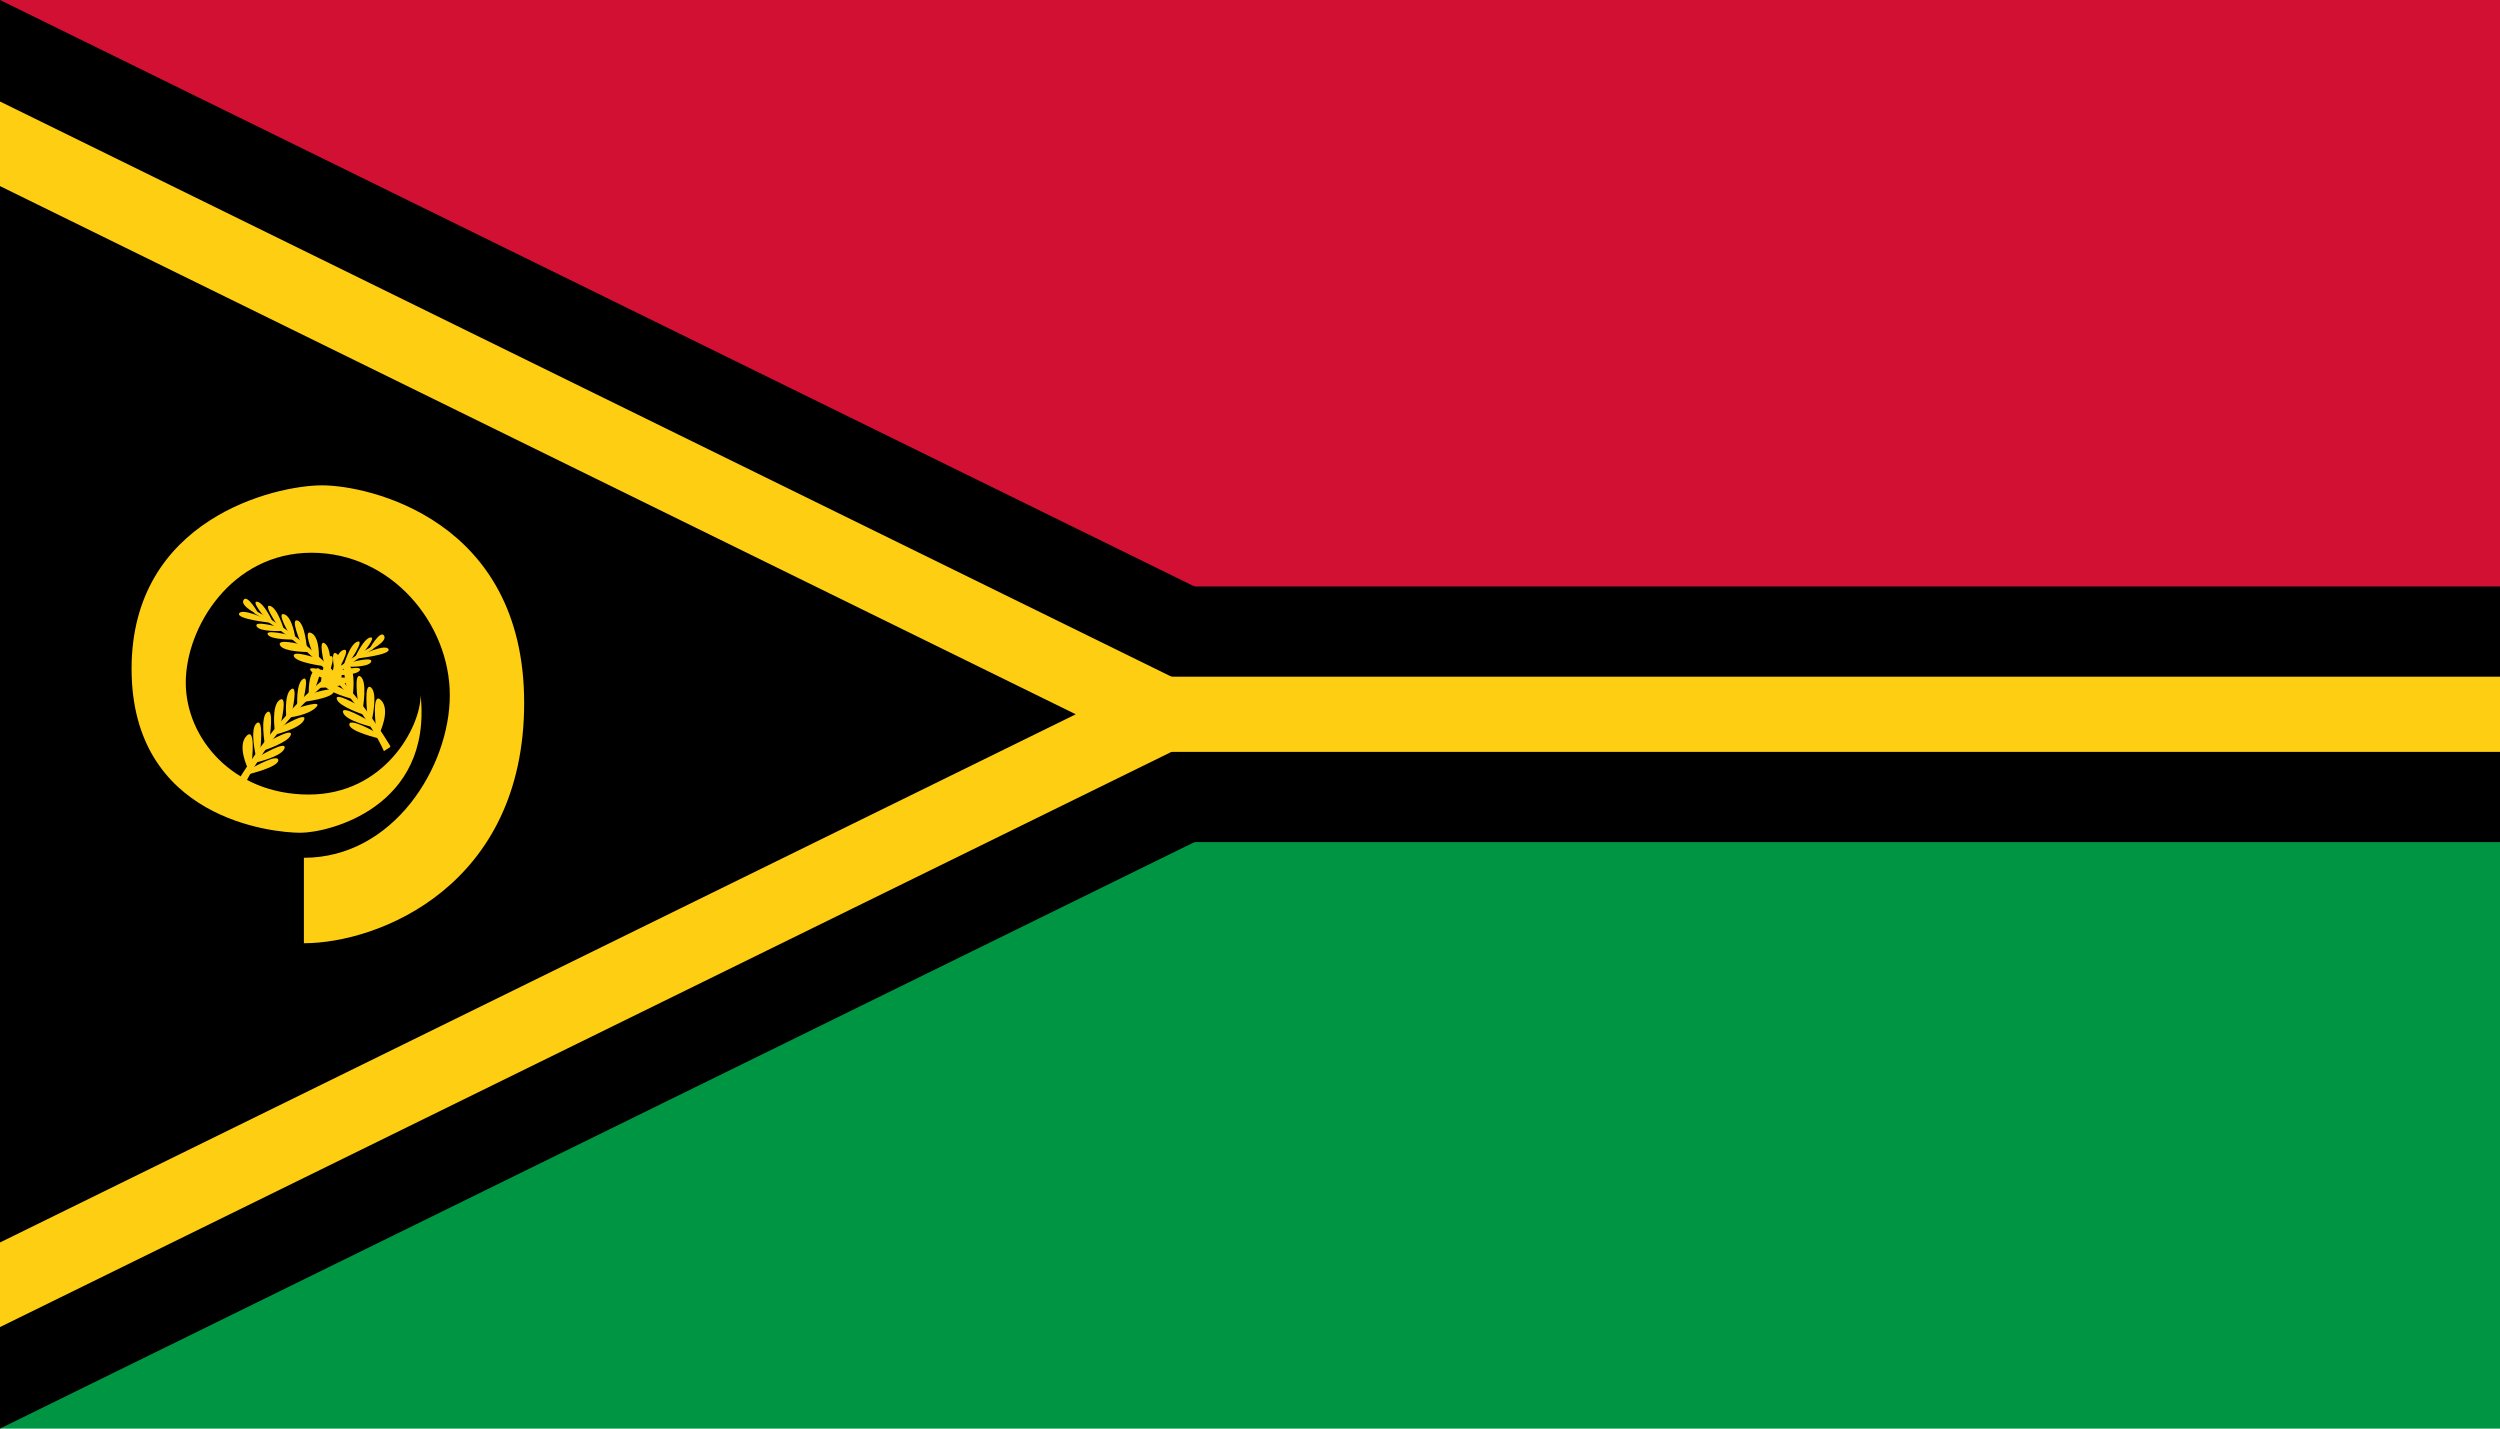 <?xml version="1.0" encoding="UTF-8" standalone="no"?>
<svg
   xmlns:dc="http://purl.org/dc/elements/1.1/"
   xmlns:cc="http://creativecommons.org/ns#"
   xmlns:rdf="http://www.w3.org/1999/02/22-rdf-syntax-ns#"
   xmlns:svg="http://www.w3.org/2000/svg"
   xmlns="http://www.w3.org/2000/svg"
   xmlns:xlink="http://www.w3.org/1999/xlink"
   xmlns:sodipodi="http://sodipodi.sourceforge.net/DTD/sodipodi-0.dtd"
   xmlns:inkscape="http://www.inkscape.org/namespaces/inkscape"
   version="1.0"
   width="875"
   height="500"
   viewBox="0 0 1385.417 791.667"
   id="svg33"
   sodipodi:docname="Vanuatu.svg"
   inkscape:version="1.0.2 (e86c8708, 2021-01-15)">
  <defs
     id="defs37" />
  <sodipodi:namedview
     pagecolor="#ffffff"
     bordercolor="#666666"
     borderopacity="1"
     objecttolerance="10"
     gridtolerance="10"
     guidetolerance="10"
     inkscape:pageopacity="0"
     inkscape:pageshadow="2"
     inkscape:window-width="1344"
     inkscape:window-height="729"
     id="namedview35"
     showgrid="false"
     inkscape:zoom="0.55047635"
     inkscape:cx="382.2046"
     inkscape:cy="335.04976"
     inkscape:window-x="0"
     inkscape:window-y="25"
     inkscape:window-maximized="1"
     inkscape:current-layer="svg33" />
  <rect
     width="1385.417"
     height="395.833"
     fill="#d21034"
     id="rect10"
     x="0"
     y="0"
     style="stroke-width:1.423" />
  <rect
     y="395.833"
     width="1385.417"
     height="395.833"
     fill="#009543"
     id="rect12"
     x="0"
     style="stroke-width:1.423" />
  <path
     d="M 0,0 806.186,395.833 0,791.667 Z"
     fill="#000000"
     id="path14"
     style="stroke-width:1.423" />
  <rect
     y="325"
     width="1385.417"
     height="141.667"
     fill="#000000"
     id="rect16"
     x="0"
     style="stroke-width:1.423" />
  <path
     d="M 0,56.253 691.616,395.833 0,735.413 Z"
     fill="#fdce12"
     id="path18"
     style="stroke-width:1.423" />
  <rect
     y="375"
     width="1385.417"
     height="41.667"
     fill="#fdce12"
     id="rect20"
     x="0"
     style="stroke-width:1.423" />
  <path
     d="M 0,103.132 596.14,395.833 0,688.535 Z"
     fill="#000000"
     id="path22"
     style="stroke-width:1.423" />
  <g
     id="frond"
     fill="#fdce12"
     transform="scale(1.458)">
    <path
       d="m 90.728,297.245 1.683,1.089 c 0,0 13.367,-30.496 49.309,-52.18 -4.555,2.475 -28.615,14.456 -50.992,51.091 z"
       stroke="#fdce12"
       id="path26" />
    <path
       d="m 94.193,291.997 c 0,0 -4.158,-8.515 -0.495,-12.277 3.664,-3.763 1.981,10 1.981,10 l 1.584,-2.277 c 0,0 -2.476,-10.397 0.297,-12.575 2.772,-2.178 1.386,10 1.386,10 l 1.683,-2.178 c 0,0 -1.782,-10.099 0.891,-11.981 2.674,-1.881 0.991,9.506 0.991,9.506 l 1.98,-2.278 c 0,0 -1.485,-9.604 1.782,-11.881 3.268,-2.278 0.396,9.109 0.396,9.109 l 2.178,-2.376 c 0,0 -0.99,-8.813 1.783,-10.793 2.772,-1.98 0.396,8.317 0.396,8.317 l 1.98,-2.079 c 0,0 -0.594,-8.218 2.079,-10.099 2.674,-1.882 0.198,7.822 0.198,7.822 l 2.08,-1.981 c 0,0 -0.495,-8.218 2.871,-9.802 3.366,-1.584 -0.594,7.723 -0.594,7.723 l 2.277,-1.98 c 0,0 0.693,-9.604 3.565,-10.496 2.871,-0.891 -1.287,8.516 -1.287,8.516 l 2.079,-1.684 c 0,0 1.089,-8.218 4.257,-9.208 3.169,-0.99 -1.98,7.525 -1.98,7.525 l 2.079,-1.584 c 0,0 2.278,-8.218 5.248,-9.109 2.971,-0.891 -3.069,7.723 -3.069,7.723 l 1.98,-1.386 c 0,0 3.267,-7.427 5.941,-7.922 2.673,-0.495 -2.971,6.139 -2.971,6.139 l 2.476,-1.485 c 0,0 4.257,-7.723 5.743,-5.347 1.485,2.377 -5.941,5.842 -5.941,5.842 l -2.476,1.386 c 0,0 9.011,-4.257 10.1,-2.079 1.089,2.178 -12.377,3.565 -12.377,3.565 l -2.178,1.485 c 0,0 9.01,-2.476 7.921,-0.198 -1.089,2.277 -10,1.782 -10,1.782 l -2.08,1.485 c 0,0 9.01,-2.178 7.822,-0.099 -1.188,2.079 -10,1.881 -10,1.881 l -2.178,1.783 c 0,0 8.812,-2.278 7.525,0.396 -1.288,2.673 -11.288,2.574 -11.288,2.574 l -2.475,2.277 c 0,0 9.307,-3.168 8.515,-0.693 -0.792,2.476 -11.387,3.763 -11.387,3.763 l -2.376,2.376 c 0,0 10,-3.366 7.03,-0.297 -2.97,3.07 -10.198,3.862 -10.198,3.862 l -2.872,3.465 c 0,0 9.902,-5.941 8.515,-2.574 -1.386,3.366 -11.089,5.644 -11.089,5.644 l -1.98,2.376 c 0,0 8.911,-5.149 8.02,-2.277 -0.891,2.871 -10.397,5.94 -10.397,5.94 l -1.584,2.179 c 0,0 10.495,-6.238 9.604,-3.07 -0.891,3.169 -10.891,5.446 -10.891,5.446 l -1.287,1.98 c 0,0 9.703,-5.544 9.802,-2.871 0.099,2.673 -11.387,5.347 -11.387,5.347 z"
       id="path28" />
  </g>
  <g
     id="g43"
     transform="translate(0,-19.792)">
    <path
       d="m 168.41,495.139 c 0,0 0,30.034 0,47.361 41.202,0 122.062,-31.573 122.062,-133.227 0,-101.655 -86.252,-120.522 -112.051,-120.522 -25.798,0 -105.505,18.483 -105.505,101.655 0,83.172 78.167,90.873 93.568,90.873 15.401,0 73.16,-13.863 66.615,-76.242 0,17.713 -20.023,55.064 -61.995,55.064 -41.971,0 -68.154,-31.191 -68.154,-61.994 0,-30.806 25.413,-72.007 69.694,-72.007 44.281,0 76.625,39.274 76.625,78.937 0,39.661 -31.188,90.103 -80.86,90.103 z"
       fill="#fdce12"
       id="path24"
       style="stroke-width:1.458" />
    <use
       xlink:href="#frond"
       transform="matrix(-1,0,0,1,347.812,0)"
       id="use31"
       x="0"
       y="0"
       width="100%"
       height="100%" />
  </g>
</svg>
